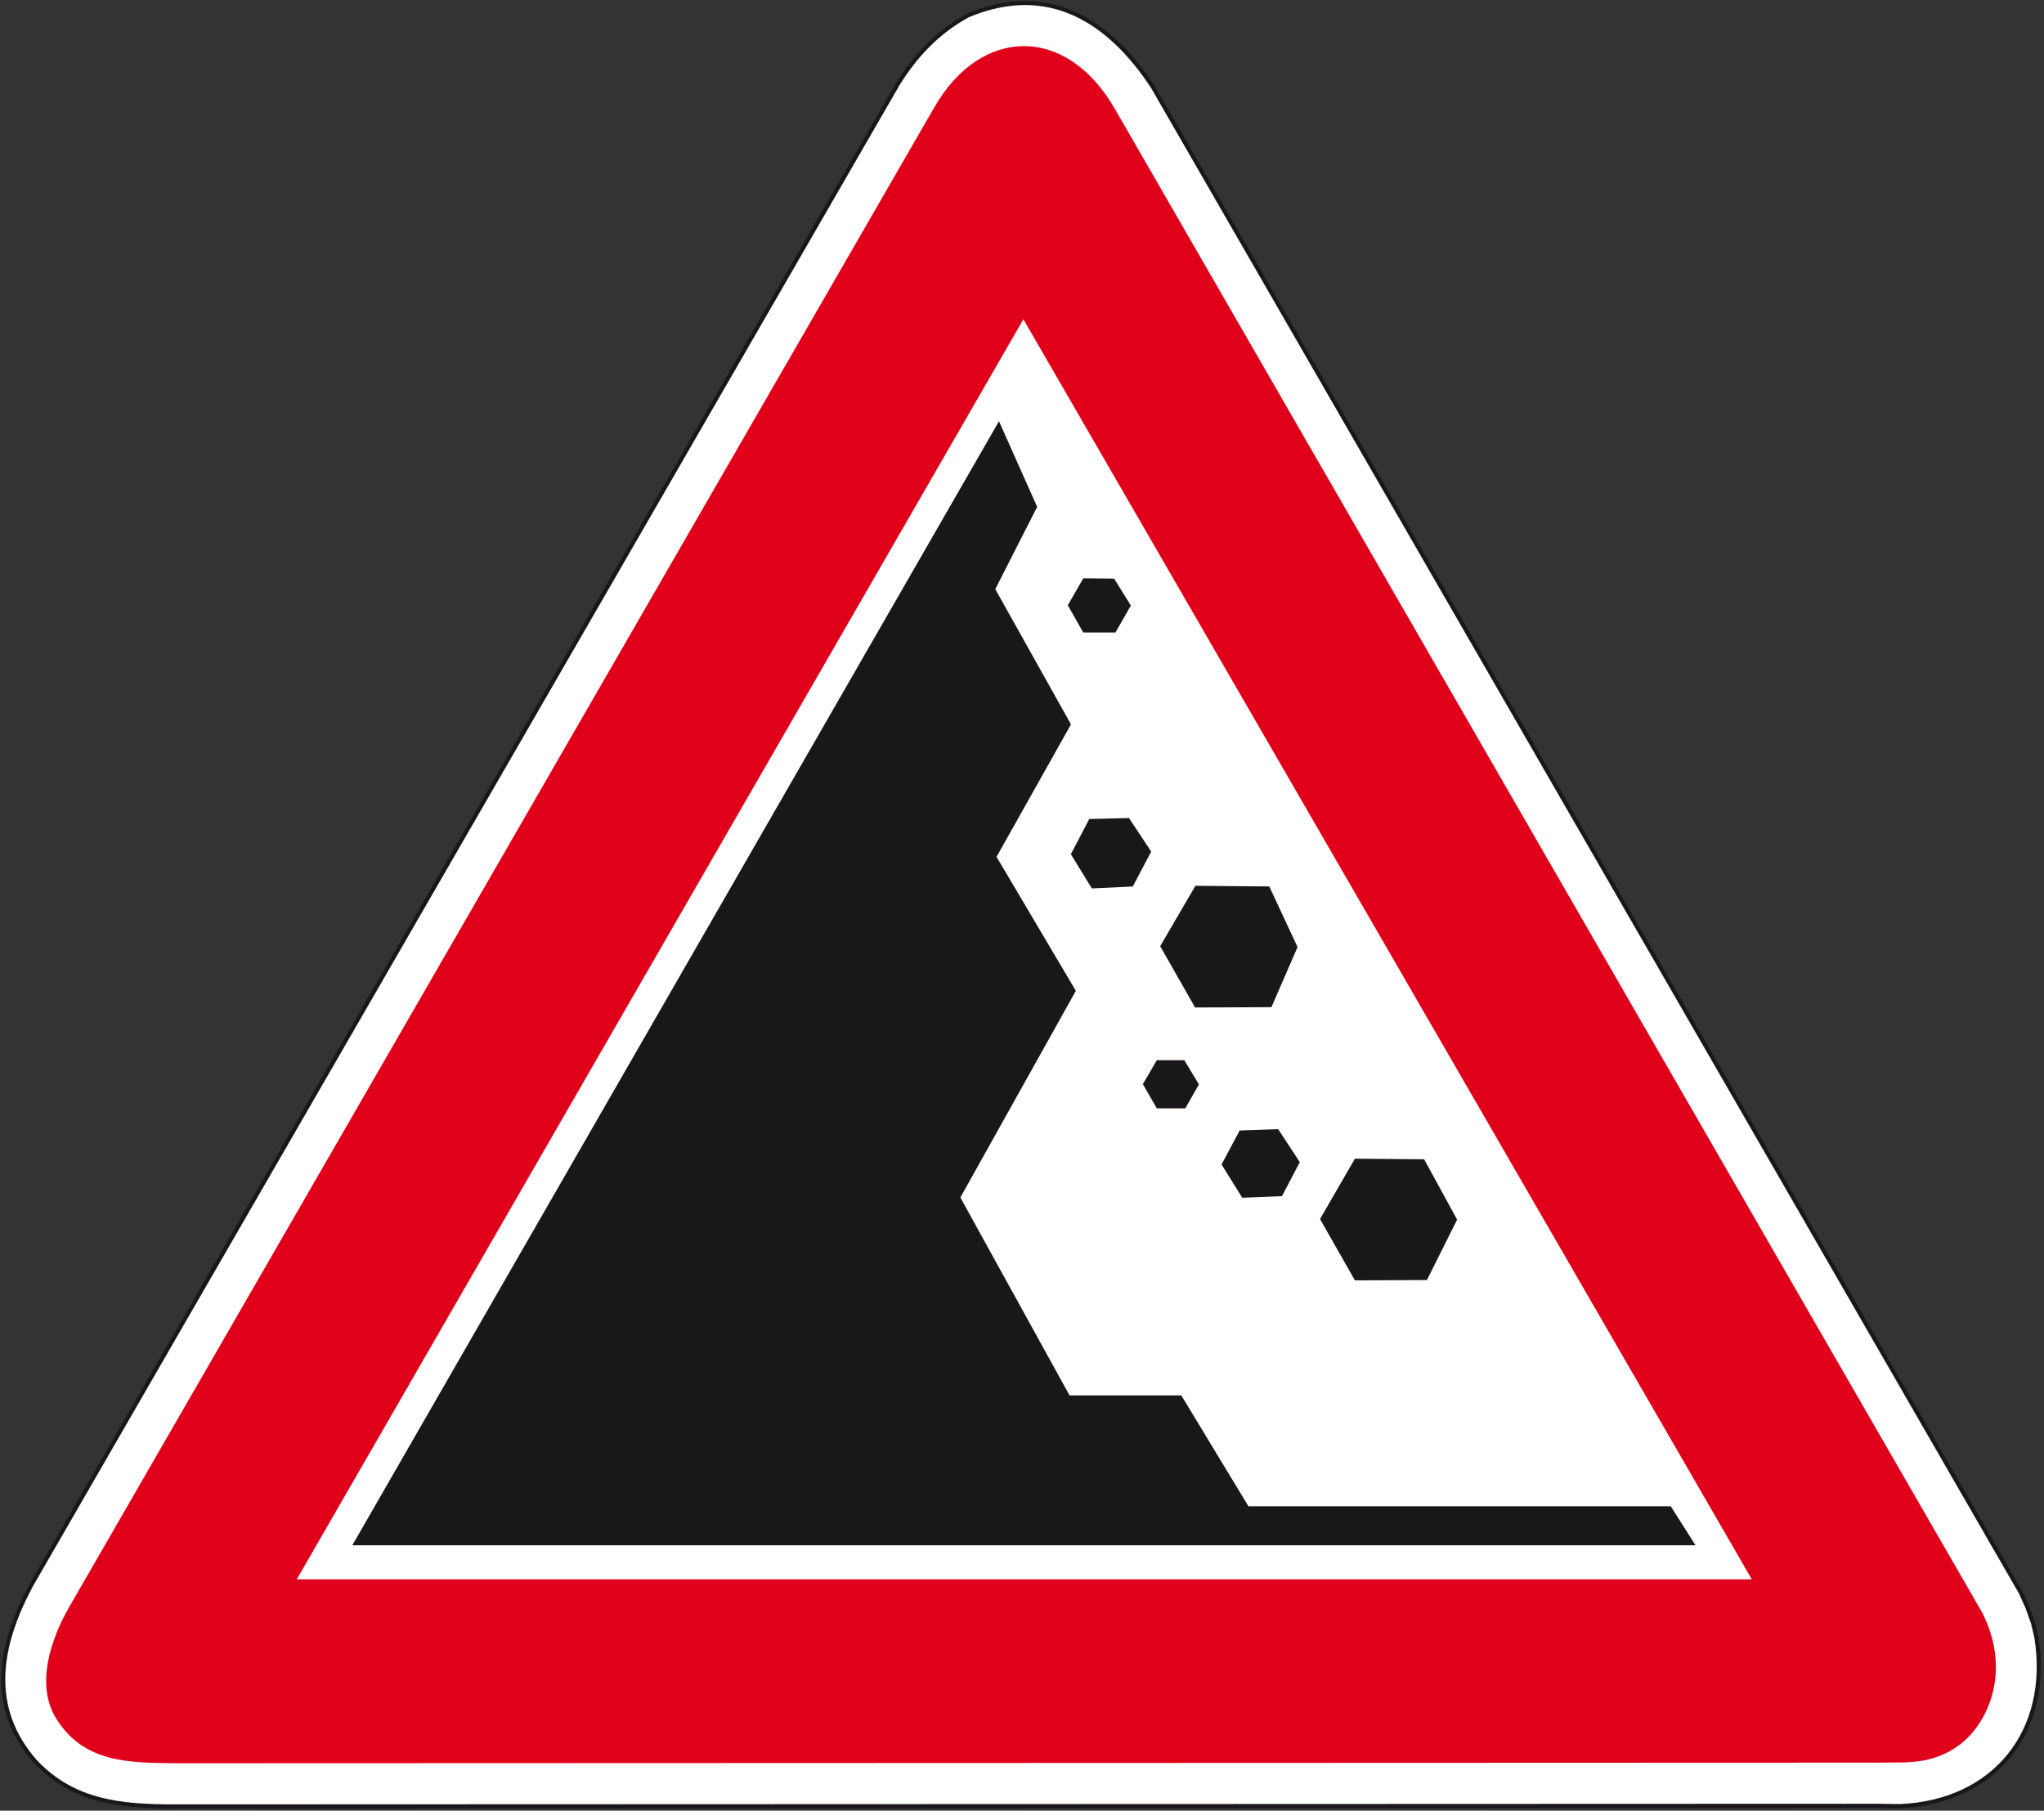 <?xml version="1.0" encoding="utf-8"?>
<!-- Generator: Adobe Illustrator 19.2.0, SVG Export Plug-In . SVG Version: 6.00 Build 0)  -->
<svg version="1.1" id="Livello_1" xmlns="http://www.w3.org/2000/svg" xmlns:xlink="http://www.w3.org/1999/xlink" x="0px" y="0px"
	 viewBox="0 0 672.7 595.9" style="enable-background:new 0 0 672.7 595.9;" xml:space="preserve">
<rect x="0" y="0" width="672.7" height="595.9" fill="#333333" stroke="none"/>
<style type="text/css">
	.st0{fill:#FFFFFF;stroke:#1A171B;stroke-width:1.34;stroke-miterlimit:2.613;}
	.st1{fill:#E1001A;}
	.st2{fill:#FFFFFF;stroke:#E1001A;stroke-width:4.466;stroke-miterlimit:2.613;}
	.st3{fill:#1A171B;stroke:#1A171B;stroke-width:1.34;stroke-miterlimit:2.613;}
</style>
<g>
	<g>
		<path class="st0" d="M625.3,594.4c31.1-1.3,49.8-24.6,44.9-55.5l-1.1-4.7l-1.8-5.1l-2.2-4.9L379.4,28.6C365,6.6,344.8-6,318.5,5.1
			c-10,5.5-17.3,13.3-23.1,22.7l-285.2,494c-10.4,19.5-14.4,40,1.5,58c12.6,13.3,28.2,14.7,45.8,14.7l561-0.2L625.3,594.4
			L625.3,594.4z"/>
		<path class="st1" d="M618.4,580.1c8.7-0.2,17.3,0.9,26.4-5.8c9.1-6.7,17.5-23.8,7.6-43.5L367,36c-16-28-44.2-27.3-59.5-0.7
			L22.7,529c-6,10.5-11.1,25.5-4.2,36.6c9.1,14.5,23.5,14.5,38.9,14.7L618.4,580.1L618.4,580.1z"/>
		<polygon class="st2" points="580.4,522 336.8,100.6 93.8,522 		"/>
		<polygon class="st3" points="117.1,507.9 328.7,140.1 340.6,166.8 326.8,193.9 351.7,238.4 327.2,282 353.3,326.1 315.3,394.1 
			351.6,459.9 388.4,459.9 410.5,496.4 549.5,496.4 556.8,507.9 		"/>
		<polygon class="st3" points="468.3,382.2 478.8,401.4 469.2,420.6 446.3,420.7 435.2,401.2 446.3,382 		"/>
		<polygon class="st3" points="389.4,349.6 393.8,356.9 389.7,364.1 381.1,364.1 376.9,356.8 381.1,349.6 		"/>
		<polygon class="st3" points="366.3,191.1 371.4,199.3 366.7,207.5 356.9,207.5 352.2,199.2 356.9,191 		"/>
		<polygon class="st3" points="417.3,292.4 426.3,311.7 418,330.8 393.7,330.9 382.6,311.4 393.8,292.2 		"/>
		<polygon class="st3" points="371.2,269.9 378.1,280.3 372.4,291.1 359.7,291.7 353.2,281.1 358.9,270.2 		"/>
		<polygon class="st3" points="420.3,372.3 427,382.5 421.5,393 409.2,393.5 402.8,383.2 408.4,372.7 		"/>
	</g>
</g>
</svg>

